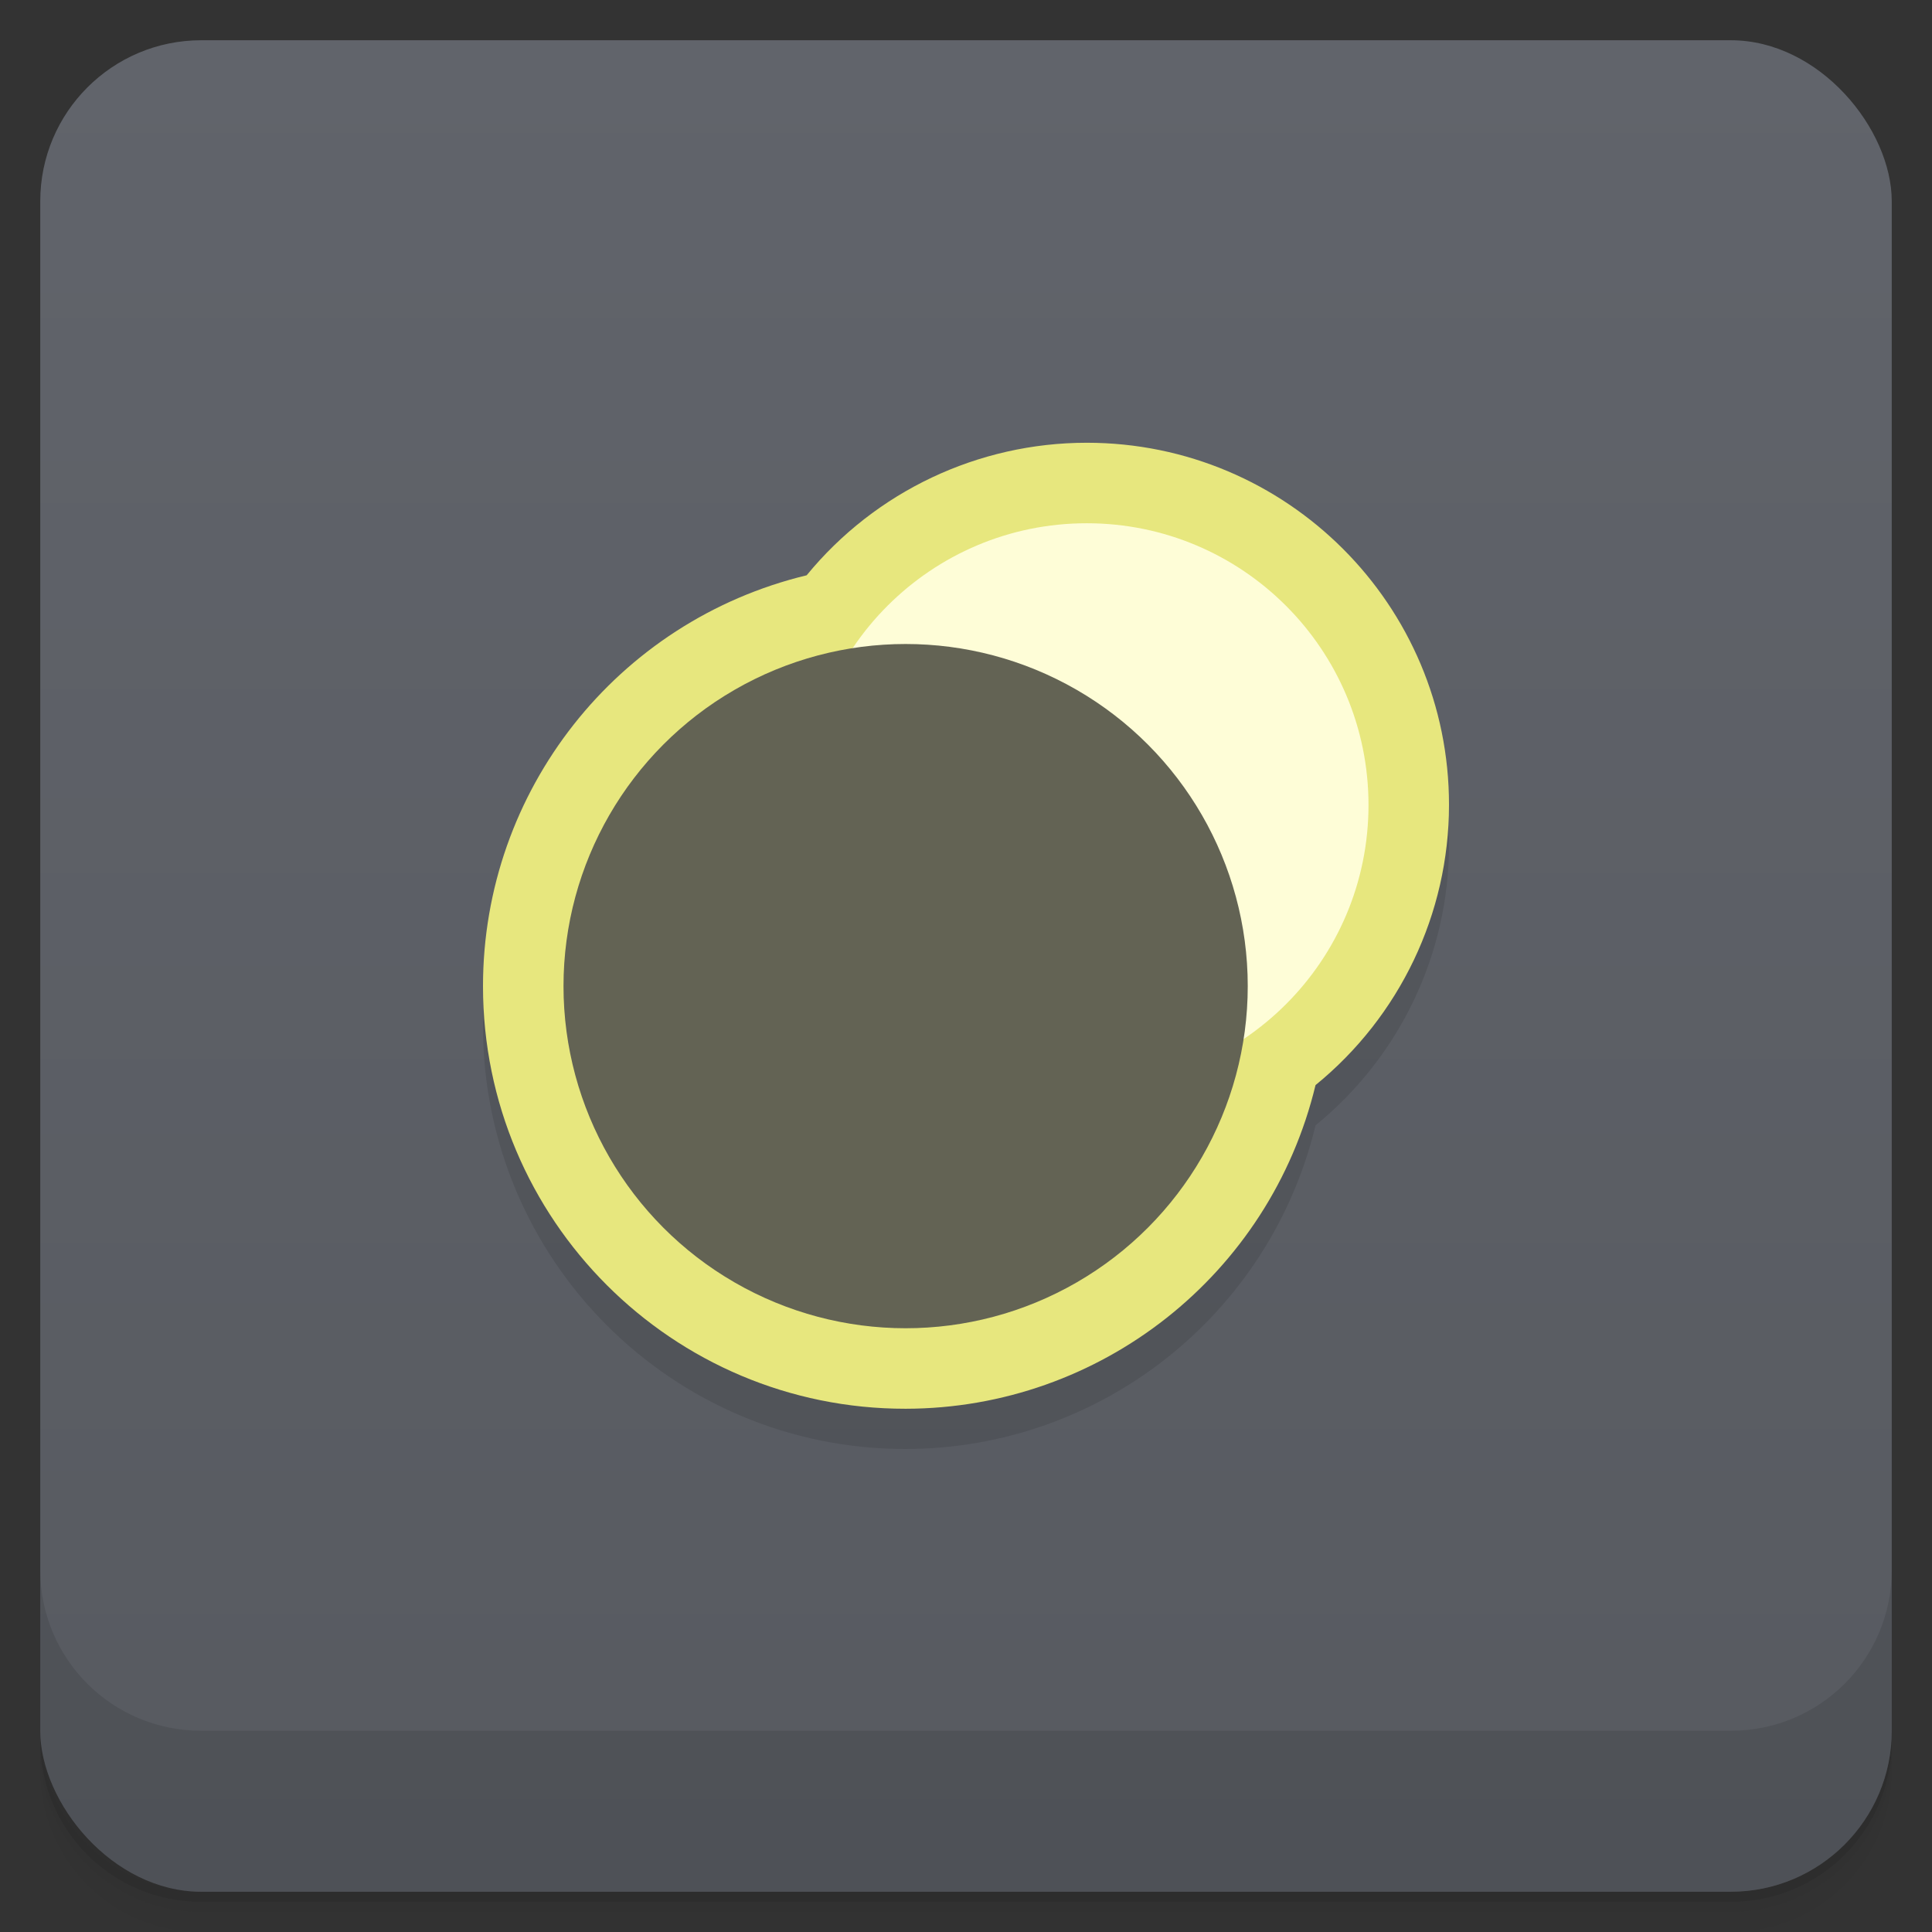 <svg version="1.1" viewBox="0 0 48 48" xmlns="http://www.w3.org/2000/svg">
 <rect x="0" y="0" width="48" height="48" fill="#333333" stroke="none"/>
 <defs>
  <linearGradient id="bg" x2="0" y1="1" y2="47" gradientUnits="userSpaceOnUse">
   <stop style="stop-color:#61646b" offset="0"/>
   <stop style="stop-color:#575a60" offset="1"/>
  </linearGradient>
 </defs>
 <path d="m1 43v0.25c0 2.216 1.784 4 4 4h38c2.216 0 4-1.784 4-4v-0.25c0 2.216-1.784 4-4 4h-38c-2.216 0-4-1.784-4-4zm0 0.5v0.5c0 2.216 1.784 4 4 4h38c2.216 0 4-1.784 4-4v-0.5c0 2.216-1.784 4-4 4h-38c-2.216 0-4-1.784-4-4z" style="opacity:.02"/>
 <path d="m1 43.25v0.25c0 2.216 1.784 4 4 4h38c2.216 0 4-1.784 4-4v-0.25c0 2.216-1.784 4-4 4h-38c-2.216 0-4-1.784-4-4z" style="opacity:.05"/>
 <path d="m1 43v0.25c0 2.216 1.784 4 4 4h38c2.216 0 4-1.784 4-4v-0.25c0 2.216-1.784 4-4 4h-38c-2.216 0-4-1.784-4-4z" style="opacity:.1"/>
 <rect x="1" y="1" width="46" height="46" rx="4" style="fill:url(#bg)"/>
 <path d="m1 39v4c0 2.216 1.784 4 4 4h38c2.216 0 4-1.784 4-4v-4c0 2.216-1.784 4-4 4h-38c-2.216 0-4-1.784-4-4z" style="opacity:.1"/>
 <path d="m27 12-6.959 3.293c-4.716 1.136-8.041 5.356-8.041 10.207-2.53e-4 5.799 4.701 10.506 10.5 10.5 4.843-5e-3 9.05-3.333 10.184-8.041 2.093-1.705 3.314-4.259 3.316-6.959 0.004-4.971-4.029-9-9-9z" style="opacity:.1"/>
 <path d="m27 11c-2.696 1.9e-5 -5.25 1.208-6.959 3.293-4.716 1.136-8.041 5.356-8.041 10.207-2.53e-4 5.799 4.701 10.506 10.5 10.5 4.843-5e-3 9.05-3.333 10.184-8.041 2.093-1.705 3.314-4.259 3.316-6.959 0.004-4.971-4.029-9-9-9z" style="fill:#e7e77e"/>
 <circle transform="scale(-1,1)" cx="-27" cy="20" r="7" style="fill:#fefdd7"/>
 <circle transform="scale(-1,1)" cx="-22.5" cy="24.5" r="8.5" style="fill:#636354"/>
</svg>
